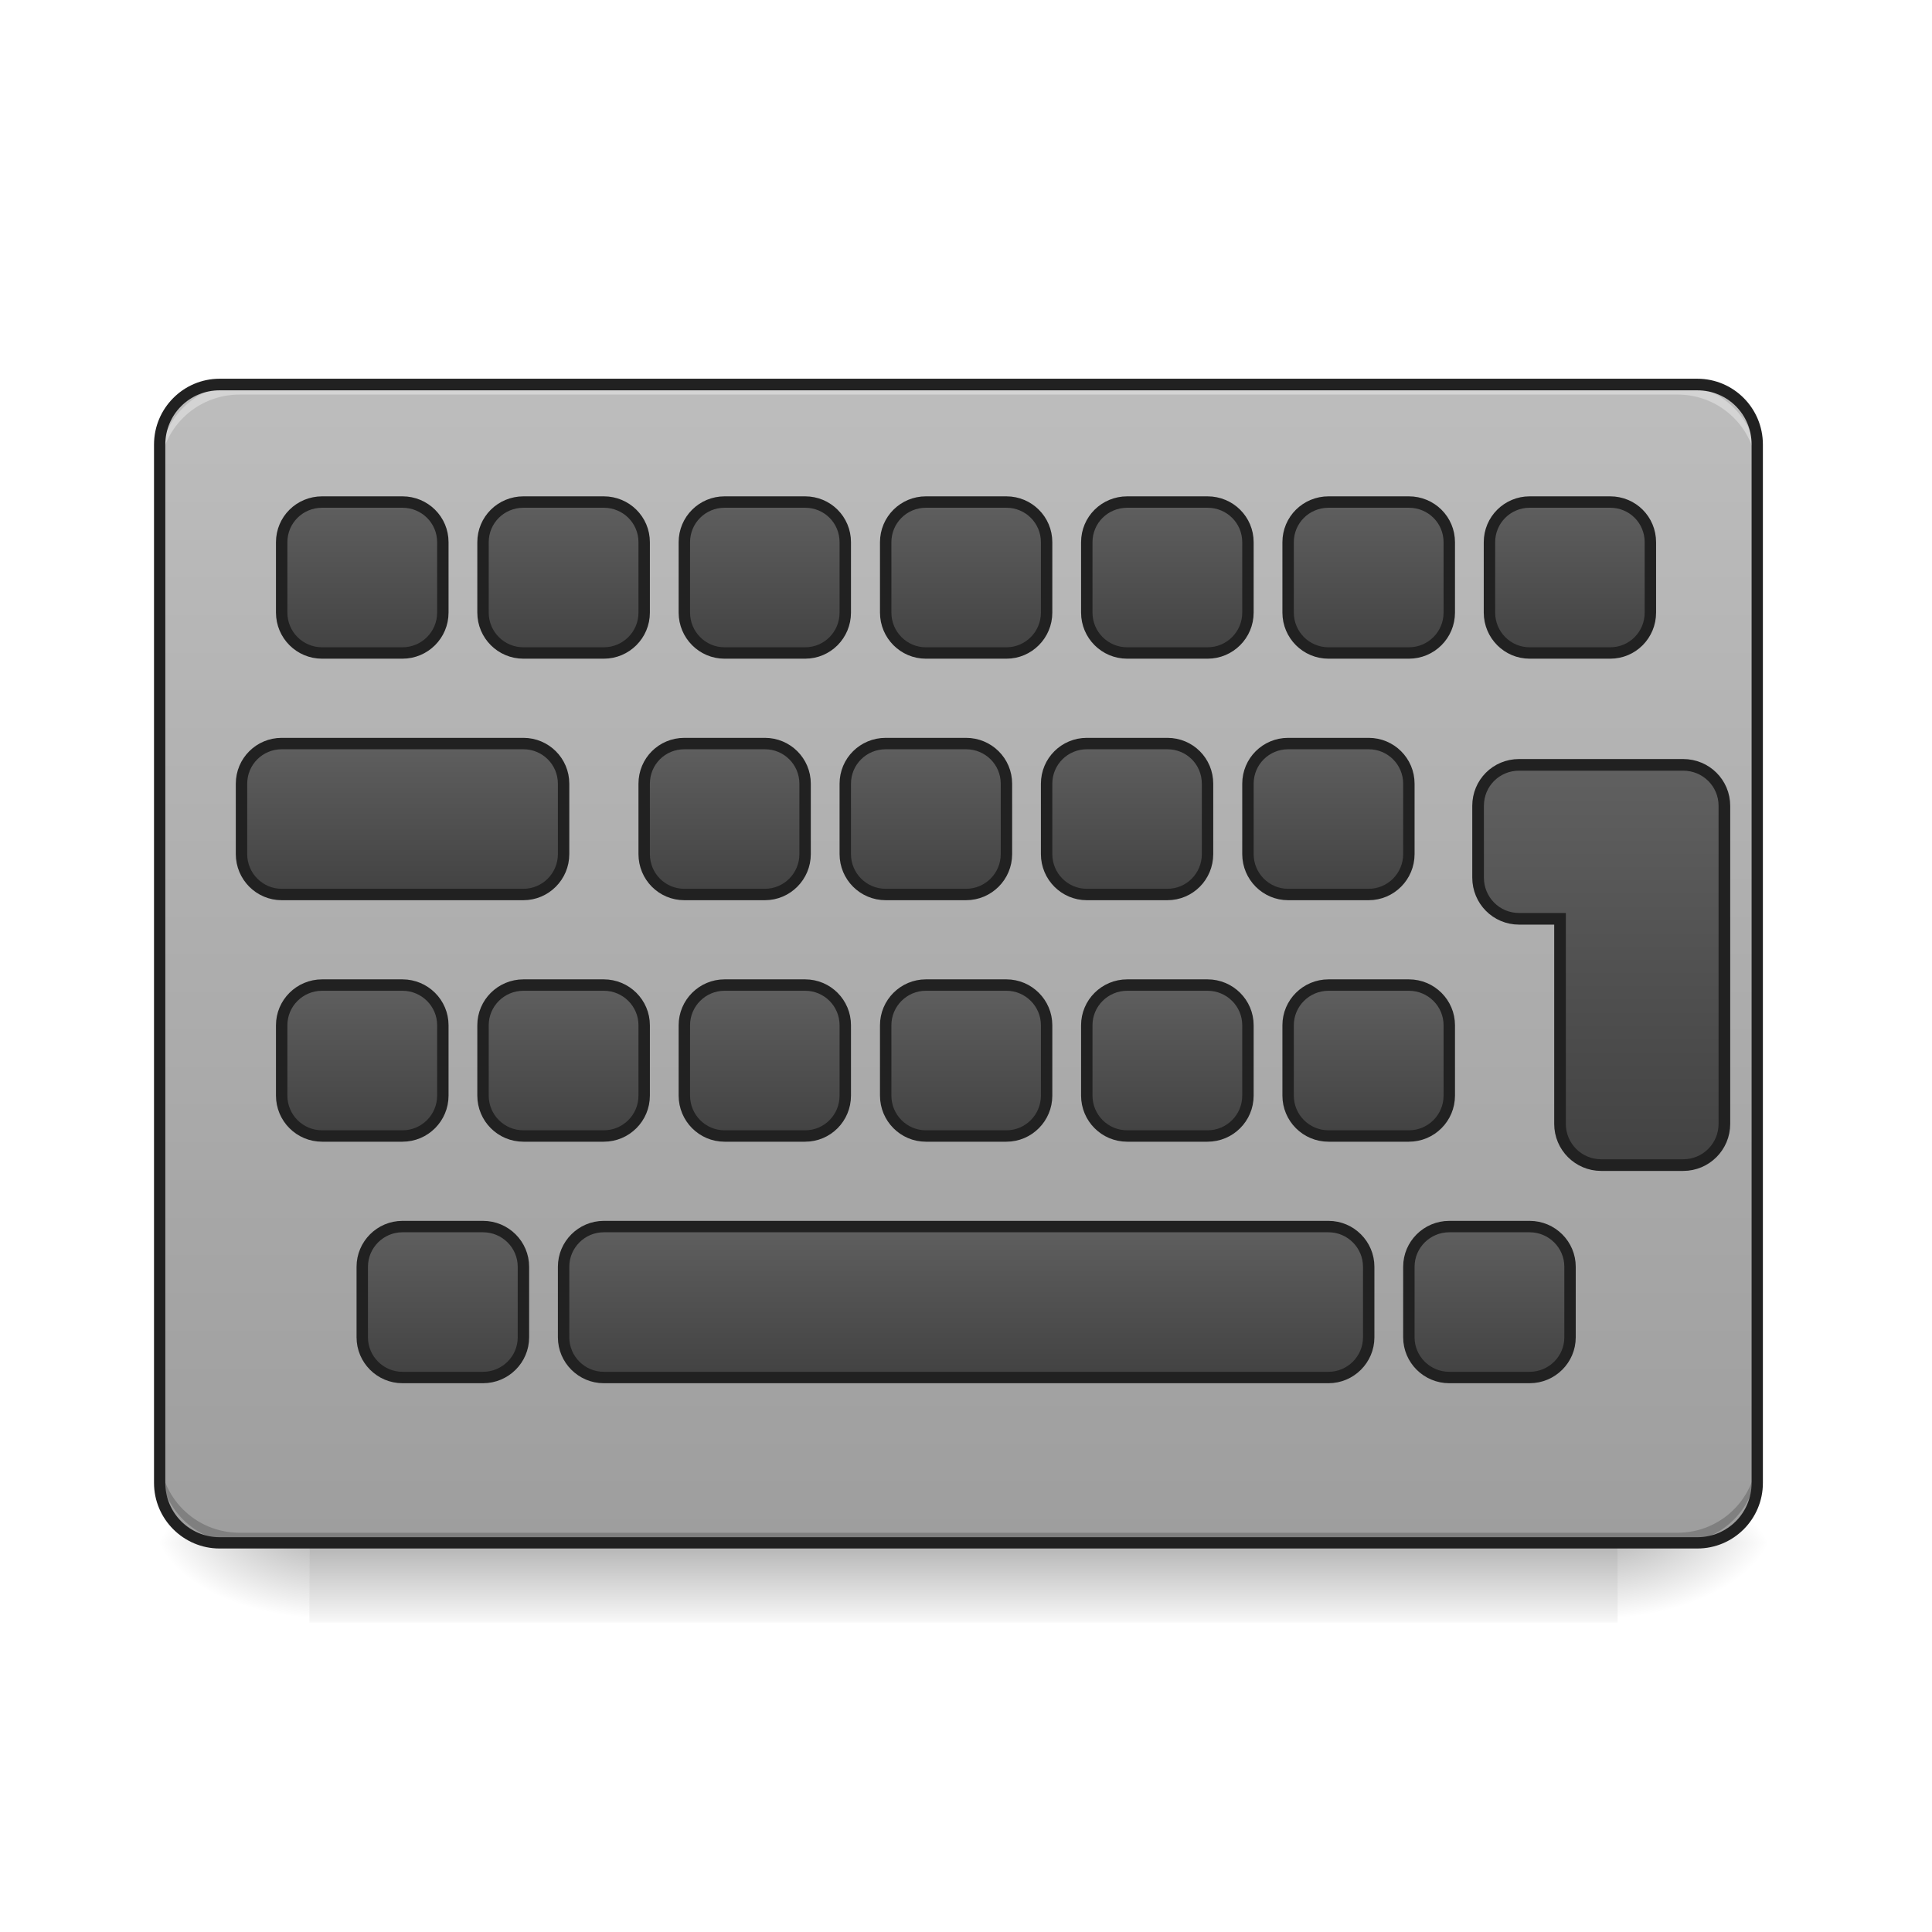 <?xml version="1.0" encoding="UTF-8"?>
<svg xmlns="http://www.w3.org/2000/svg" xmlns:xlink="http://www.w3.org/1999/xlink" width="32pt" height="32pt" viewBox="0 0 32 32" version="1.1">
<defs>
<linearGradient id="linear0" gradientUnits="userSpaceOnUse" x1="254" y1="233.5" x2="254" y2="254.667" gradientTransform="matrix(0.063,0,0,0.063,-0,10.958)">
<stop offset="0" style="stop-color:rgb(0%,0%,0%);stop-opacity:0.275;"/>
<stop offset="1" style="stop-color:rgb(0%,0%,0%);stop-opacity:0;"/>
</linearGradient>
<radialGradient id="radial0" gradientUnits="userSpaceOnUse" cx="450.909" cy="189.579" fx="450.909" fy="189.579" r="21.167" gradientTransform="matrix(0,-0.078,-0.141,-0,53.123,61.115)">
<stop offset="0" style="stop-color:rgb(0%,0%,0%);stop-opacity:0.314;"/>
<stop offset="0.222" style="stop-color:rgb(0%,0%,0%);stop-opacity:0.275;"/>
<stop offset="1" style="stop-color:rgb(0%,0%,0%);stop-opacity:0;"/>
</radialGradient>
<radialGradient id="radial1" gradientUnits="userSpaceOnUse" cx="450.909" cy="189.579" fx="450.909" fy="189.579" r="21.167" gradientTransform="matrix(-0,0.078,0.141,0,-21.205,-10.008)">
<stop offset="0" style="stop-color:rgb(0%,0%,0%);stop-opacity:0.314;"/>
<stop offset="0.222" style="stop-color:rgb(0%,0%,0%);stop-opacity:0.275;"/>
<stop offset="1" style="stop-color:rgb(0%,0%,0%);stop-opacity:0;"/>
</radialGradient>
<radialGradient id="radial2" gradientUnits="userSpaceOnUse" cx="450.909" cy="189.579" fx="450.909" fy="189.579" r="21.167" gradientTransform="matrix(-0,-0.078,0.141,-0,-21.205,61.115)">
<stop offset="0" style="stop-color:rgb(0%,0%,0%);stop-opacity:0.314;"/>
<stop offset="0.222" style="stop-color:rgb(0%,0%,0%);stop-opacity:0.275;"/>
<stop offset="1" style="stop-color:rgb(0%,0%,0%);stop-opacity:0;"/>
</radialGradient>
<radialGradient id="radial3" gradientUnits="userSpaceOnUse" cx="450.909" cy="189.579" fx="450.909" fy="189.579" r="21.167" gradientTransform="matrix(0,0.078,-0.141,0,53.123,-10.008)">
<stop offset="0" style="stop-color:rgb(0%,0%,0%);stop-opacity:0.314;"/>
<stop offset="0.222" style="stop-color:rgb(0%,0%,0%);stop-opacity:0.275;"/>
<stop offset="1" style="stop-color:rgb(0%,0%,0%);stop-opacity:0;"/>
</radialGradient>
<linearGradient id="linear1" gradientUnits="userSpaceOnUse" x1="254" y1="-139.562" x2="254" y2="167.354" gradientTransform="matrix(0.063,0,0,0.063,0,14.927)">
<stop offset="0" style="stop-color:rgb(74.118%,74.118%,74.118%);stop-opacity:1;"/>
<stop offset="1" style="stop-color:rgb(61.961%,61.961%,61.961%);stop-opacity:1;"/>
</linearGradient>
<linearGradient id="linear2" gradientUnits="userSpaceOnUse" x1="285.75" y1="135.604" x2="285.75" y2="177.938" gradientTransform="matrix(1,0,0,1,-31.75,-92.604)">
<stop offset="0" style="stop-color:rgb(38.039%,38.039%,38.039%);stop-opacity:1;"/>
<stop offset="1" style="stop-color:rgb(25.882%,25.882%,25.882%);stop-opacity:1;"/>
</linearGradient>
<linearGradient id="linear3" gradientUnits="userSpaceOnUse" x1="285.75" y1="135.604" x2="285.75" y2="177.938" gradientTransform="matrix(1,0,0,1,-31.75,-29.104)">
<stop offset="0" style="stop-color:rgb(38.039%,38.039%,38.039%);stop-opacity:1;"/>
<stop offset="1" style="stop-color:rgb(25.882%,25.882%,25.882%);stop-opacity:1;"/>
</linearGradient>
<linearGradient id="linear4" gradientUnits="userSpaceOnUse" x1="285.75" y1="135.604" x2="285.75" y2="177.938" gradientTransform="matrix(1,0,0,1,-42.333,-156.104)">
<stop offset="0" style="stop-color:rgb(38.039%,38.039%,38.039%);stop-opacity:1;"/>
<stop offset="1" style="stop-color:rgb(25.882%,25.882%,25.882%);stop-opacity:1;"/>
</linearGradient>
<linearGradient id="linear5" gradientUnits="userSpaceOnUse" x1="285.75" y1="135.604" x2="285.75" y2="177.938" gradientTransform="matrix(1,0,0,1,-31.75,-219.604)">
<stop offset="0" style="stop-color:rgb(38.039%,38.039%,38.039%);stop-opacity:1;"/>
<stop offset="1" style="stop-color:rgb(25.882%,25.882%,25.882%);stop-opacity:1;"/>
</linearGradient>
<linearGradient id="linear6" gradientUnits="userSpaceOnUse" x1="285.75" y1="135.604" x2="285.75" y2="177.938" gradientTransform="matrix(1,0,0,1,21.167,-92.604)">
<stop offset="0" style="stop-color:rgb(38.039%,38.039%,38.039%);stop-opacity:1;"/>
<stop offset="1" style="stop-color:rgb(25.882%,25.882%,25.882%);stop-opacity:1;"/>
</linearGradient>
<linearGradient id="linear7" gradientUnits="userSpaceOnUse" x1="285.75" y1="135.604" x2="285.75" y2="177.938" gradientTransform="matrix(1,0,0,1,10.583,-156.104)">
<stop offset="0" style="stop-color:rgb(38.039%,38.039%,38.039%);stop-opacity:1;"/>
<stop offset="1" style="stop-color:rgb(25.882%,25.882%,25.882%);stop-opacity:1;"/>
</linearGradient>
<linearGradient id="linear8" gradientUnits="userSpaceOnUse" x1="296.333" y1="135.604" x2="296.333" y2="177.938" gradientTransform="matrix(1,0,0,1,21.167,-219.604)">
<stop offset="0" style="stop-color:rgb(38.039%,38.039%,38.039%);stop-opacity:1;"/>
<stop offset="1" style="stop-color:rgb(25.882%,25.882%,25.882%);stop-opacity:1;"/>
</linearGradient>
<linearGradient id="linear9" gradientUnits="userSpaceOnUse" x1="285.75" y1="135.604" x2="285.75" y2="177.938" gradientTransform="matrix(1,0,0,1,74.083,-92.604)">
<stop offset="0" style="stop-color:rgb(38.039%,38.039%,38.039%);stop-opacity:1;"/>
<stop offset="1" style="stop-color:rgb(25.882%,25.882%,25.882%);stop-opacity:1;"/>
</linearGradient>
<linearGradient id="linear10" gradientUnits="userSpaceOnUse" x1="285.75" y1="135.604" x2="285.75" y2="177.938" gradientTransform="matrix(1,0,0,1,63.5,-156.104)">
<stop offset="0" style="stop-color:rgb(38.039%,38.039%,38.039%);stop-opacity:1;"/>
<stop offset="1" style="stop-color:rgb(25.882%,25.882%,25.882%);stop-opacity:1;"/>
</linearGradient>
<linearGradient id="linear11" gradientUnits="userSpaceOnUse" x1="285.75" y1="135.604" x2="285.75" y2="177.938" gradientTransform="matrix(1,0,0,1,74.083,-219.604)">
<stop offset="0" style="stop-color:rgb(38.039%,38.039%,38.039%);stop-opacity:1;"/>
<stop offset="1" style="stop-color:rgb(25.882%,25.882%,25.882%);stop-opacity:1;"/>
</linearGradient>
<linearGradient id="linear12" gradientUnits="userSpaceOnUse" x1="285.75" y1="135.604" x2="285.75" y2="241.438" gradientTransform="matrix(3.78,0,0,3.78,480,222.598)">
<stop offset="0" style="stop-color:rgb(38.039%,38.039%,38.039%);stop-opacity:1;"/>
<stop offset="1" style="stop-color:rgb(25.882%,25.882%,25.882%);stop-opacity:1;"/>
</linearGradient>
<linearGradient id="linear13" gradientUnits="userSpaceOnUse" x1="285.75" y1="135.604" x2="285.75" y2="177.938" gradientTransform="matrix(1,0,0,1,127,-219.604)">
<stop offset="0" style="stop-color:rgb(38.039%,38.039%,38.039%);stop-opacity:1;"/>
<stop offset="1" style="stop-color:rgb(25.882%,25.882%,25.882%);stop-opacity:1;"/>
</linearGradient>
<linearGradient id="linear14" gradientUnits="userSpaceOnUse" x1="285.75" y1="135.604" x2="285.75" y2="177.938" gradientTransform="matrix(1,0,0,1,-84.667,-92.604)">
<stop offset="0" style="stop-color:rgb(38.039%,38.039%,38.039%);stop-opacity:1;"/>
<stop offset="1" style="stop-color:rgb(25.882%,25.882%,25.882%);stop-opacity:1;"/>
</linearGradient>
<linearGradient id="linear15" gradientUnits="userSpaceOnUse" x1="285.75" y1="135.604" x2="285.75" y2="177.938" gradientTransform="matrix(1,0,0,1,-95.25,-156.104)">
<stop offset="0" style="stop-color:rgb(38.039%,38.039%,38.039%);stop-opacity:1;"/>
<stop offset="1" style="stop-color:rgb(25.882%,25.882%,25.882%);stop-opacity:1;"/>
</linearGradient>
<linearGradient id="linear16" gradientUnits="userSpaceOnUse" x1="285.75" y1="135.604" x2="285.75" y2="177.938" gradientTransform="matrix(1,0,0,1,-84.667,-219.604)">
<stop offset="0" style="stop-color:rgb(38.039%,38.039%,38.039%);stop-opacity:1;"/>
<stop offset="1" style="stop-color:rgb(25.882%,25.882%,25.882%);stop-opacity:1;"/>
</linearGradient>
<linearGradient id="linear17" gradientUnits="userSpaceOnUse" x1="285.75" y1="135.604" x2="285.75" y2="177.938" gradientTransform="matrix(1,0,0,1,-137.583,-92.604)">
<stop offset="0" style="stop-color:rgb(38.039%,38.039%,38.039%);stop-opacity:1;"/>
<stop offset="1" style="stop-color:rgb(25.882%,25.882%,25.882%);stop-opacity:1;"/>
</linearGradient>
<linearGradient id="linear18" gradientUnits="userSpaceOnUse" x1="285.75" y1="135.604" x2="285.75" y2="177.938" gradientTransform="matrix(1,0,0,1,-137.583,-219.604)">
<stop offset="0" style="stop-color:rgb(38.039%,38.039%,38.039%);stop-opacity:1;"/>
<stop offset="1" style="stop-color:rgb(25.882%,25.882%,25.882%);stop-opacity:1;"/>
</linearGradient>
<linearGradient id="linear19" gradientUnits="userSpaceOnUse" x1="285.75" y1="135.604" x2="285.75" y2="177.938" gradientTransform="matrix(1,0,0,1,-201.083,-156.104)">
<stop offset="0" style="stop-color:rgb(38.039%,38.039%,38.039%);stop-opacity:1;"/>
<stop offset="1" style="stop-color:rgb(25.882%,25.882%,25.882%);stop-opacity:1;"/>
</linearGradient>
<linearGradient id="linear20" gradientUnits="userSpaceOnUse" x1="285.75" y1="135.604" x2="285.75" y2="177.938" gradientTransform="matrix(1,0,0,1,-190.5,-219.604)">
<stop offset="0" style="stop-color:rgb(38.039%,38.039%,38.039%);stop-opacity:1;"/>
<stop offset="1" style="stop-color:rgb(25.882%,25.882%,25.882%);stop-opacity:1;"/>
</linearGradient>
<linearGradient id="linear21" gradientUnits="userSpaceOnUse" x1="285.75" y1="135.604" x2="285.75" y2="177.938" gradientTransform="matrix(1,0,0,1,105.833,-29.104)">
<stop offset="0" style="stop-color:rgb(38.039%,38.039%,38.039%);stop-opacity:1;"/>
<stop offset="1" style="stop-color:rgb(25.882%,25.882%,25.882%);stop-opacity:1;"/>
</linearGradient>
<linearGradient id="linear22" gradientUnits="userSpaceOnUse" x1="285.75" y1="135.604" x2="285.75" y2="177.938" gradientTransform="matrix(1,0,0,1,-169.333,-29.104)">
<stop offset="0" style="stop-color:rgb(38.039%,38.039%,38.039%);stop-opacity:1;"/>
<stop offset="1" style="stop-color:rgb(25.882%,25.882%,25.882%);stop-opacity:1;"/>
</linearGradient>
<linearGradient id="linear23" gradientUnits="userSpaceOnUse" x1="285.75" y1="135.604" x2="285.75" y2="177.938" gradientTransform="matrix(1,0,0,1,-190.5,-92.604)">
<stop offset="0" style="stop-color:rgb(38.039%,38.039%,38.039%);stop-opacity:1;"/>
<stop offset="1" style="stop-color:rgb(25.882%,25.882%,25.882%);stop-opacity:1;"/>
</linearGradient>
</defs>
<g id="surface1">
<path style=" stroke:none;fill-rule:nonzero;fill:url(#linear0);" d="M 5.125 25.555 L 26.793 25.555 L 26.793 26.875 L 5.125 26.875 Z M 5.125 25.555 "/>
<path style=" stroke:none;fill-rule:nonzero;fill:url(#radial0);" d="M 26.793 25.555 L 29.438 25.555 L 29.438 24.23 L 26.793 24.23 Z M 26.793 25.555 "/>
<path style=" stroke:none;fill-rule:nonzero;fill:url(#radial1);" d="M 5.125 25.555 L 2.48 25.555 L 2.48 26.875 L 5.125 26.875 Z M 5.125 25.555 "/>
<path style=" stroke:none;fill-rule:nonzero;fill:url(#radial2);" d="M 5.125 25.555 L 2.48 25.555 L 2.48 24.23 L 5.125 24.23 Z M 5.125 25.555 "/>
<path style=" stroke:none;fill-rule:nonzero;fill:url(#radial3);" d="M 26.793 25.555 L 29.438 25.555 L 29.438 26.875 L 26.793 26.875 Z M 26.793 25.555 "/>
<path style=" stroke:none;fill-rule:nonzero;fill:url(#linear1);" d="M 3.637 6.367 L 28.113 6.367 C 28.664 6.367 29.105 6.812 29.105 7.363 L 29.105 24.562 C 29.105 25.109 28.664 25.555 28.113 25.555 L 3.637 25.555 C 3.09 25.555 2.645 25.109 2.645 24.562 L 2.645 7.363 C 2.645 6.812 3.09 6.367 3.637 6.367 Z M 3.637 6.367 "/>
<path style=" stroke:none;fill-rule:nonzero;fill:rgb(0%,0%,0%);fill-opacity:0.196;" d="M 3.969 25.555 C 3.234 25.555 2.645 24.965 2.645 24.23 L 2.645 24.066 C 2.645 24.797 3.234 25.387 3.969 25.387 L 27.785 25.387 C 28.516 25.387 29.105 24.797 29.105 24.066 L 29.105 24.23 C 29.105 24.965 28.516 25.555 27.785 25.555 Z M 3.969 25.555 "/>
<path style=" stroke:none;fill-rule:nonzero;fill:rgb(90.196%,90.196%,90.196%);fill-opacity:0.588;" d="M 3.969 6.367 C 3.234 6.367 2.645 6.961 2.645 7.691 L 2.645 7.859 C 2.645 7.125 3.234 6.535 3.969 6.535 L 27.785 6.535 C 28.516 6.535 29.105 7.125 29.105 7.859 L 29.105 7.691 C 29.105 6.961 28.516 6.367 27.785 6.367 Z M 3.969 6.367 "/>
<path style="fill-rule:nonzero;fill:url(#linear2);stroke-width:3;stroke-linecap:round;stroke-linejoin:miter;stroke:rgb(12.941%,12.941%,12.941%);stroke-opacity:1;stroke-miterlimit:4;" d="M 243.414 45.663 L 264.6 45.663 C 270.412 45.663 275.161 50.412 275.161 56.224 L 275.161 74.722 C 275.161 80.597 270.412 85.346 264.6 85.346 L 243.414 85.346 C 237.602 85.346 232.853 80.597 232.853 74.722 L 232.853 56.224 C 232.853 50.412 237.602 45.663 243.414 45.663 Z M 243.414 45.663 " transform="matrix(0.063,0,0,0.063,0,13.439)"/>
<path style="fill-rule:nonzero;fill:url(#linear3);stroke-width:3;stroke-linecap:round;stroke-linejoin:miter;stroke:rgb(12.941%,12.941%,12.941%);stroke-opacity:1;stroke-miterlimit:4;" d="M 158.735 109.157 L 349.279 109.157 C 355.091 109.157 359.841 113.906 359.841 119.718 L 359.841 138.279 C 359.841 144.091 355.091 148.84 349.279 148.84 L 158.735 148.84 C 152.923 148.84 148.173 144.091 148.173 138.279 L 148.173 119.718 C 148.173 113.906 152.923 109.157 158.735 109.157 Z M 158.735 109.157 " transform="matrix(0.063,0,0,0.063,0,13.439)"/>
<path style=" stroke:none;fill-rule:nonzero;fill:rgb(12.941%,12.941%,12.941%);fill-opacity:1;" d="M 3.637 6.273 C 3.039 6.273 2.551 6.762 2.551 7.363 L 2.551 24.562 C 2.551 25.16 3.039 25.648 3.637 25.648 L 28.113 25.648 C 28.715 25.648 29.199 25.16 29.199 24.562 L 29.199 7.363 C 29.199 6.762 28.715 6.273 28.113 6.273 Z M 3.637 6.465 L 28.113 6.465 C 28.613 6.465 29.012 6.863 29.012 7.363 L 29.012 24.562 C 29.012 25.059 28.613 25.461 28.113 25.461 L 3.637 25.461 C 3.141 25.461 2.738 25.059 2.738 24.562 L 2.738 7.363 C 2.738 6.863 3.141 6.465 3.637 6.465 Z M 3.637 6.465 "/>
<path style="fill-rule:nonzero;fill:url(#linear4);stroke-width:3;stroke-linecap:round;stroke-linejoin:miter;stroke:rgb(12.941%,12.941%,12.941%);stroke-opacity:1;stroke-miterlimit:4;" d="M 232.853 -17.831 L 253.976 -17.831 C 259.85 -17.831 264.6 -13.144 264.6 -7.27 L 264.6 11.228 C 264.6 17.103 259.85 21.852 253.976 21.852 L 232.853 21.852 C 226.978 21.852 222.229 17.103 222.229 11.228 L 222.229 -7.27 C 222.229 -13.144 226.978 -17.831 232.853 -17.831 Z M 232.853 -17.831 " transform="matrix(0.063,0,0,0.063,0,13.439)"/>
<path style="fill-rule:nonzero;fill:url(#linear5);stroke-width:3;stroke-linecap:round;stroke-linejoin:miter;stroke:rgb(12.941%,12.941%,12.941%);stroke-opacity:1;stroke-miterlimit:4;" d="M 243.414 -81.325 L 264.6 -81.325 C 270.412 -81.325 275.161 -76.638 275.161 -70.764 L 275.161 -52.266 C 275.161 -46.391 270.412 -41.642 264.6 -41.642 L 243.414 -41.642 C 237.602 -41.642 232.853 -46.391 232.853 -52.266 L 232.853 -70.764 C 232.853 -76.638 237.602 -81.325 243.414 -81.325 Z M 243.414 -81.325 " transform="matrix(0.063,0,0,0.063,0,13.439)"/>
<path style="fill-rule:nonzero;fill:url(#linear6);stroke-width:3;stroke-linecap:round;stroke-linejoin:miter;stroke:rgb(12.941%,12.941%,12.941%);stroke-opacity:1;stroke-miterlimit:4;" d="M 296.347 45.663 L 317.47 45.663 C 323.344 45.663 328.094 50.412 328.094 56.224 L 328.094 74.722 C 328.094 80.597 323.344 85.346 317.47 85.346 L 296.347 85.346 C 290.472 85.346 285.723 80.597 285.723 74.722 L 285.723 56.224 C 285.723 50.412 290.472 45.663 296.347 45.663 Z M 296.347 45.663 " transform="matrix(0.063,0,0,0.063,0,13.439)"/>
<path style="fill-rule:nonzero;fill:url(#linear7);stroke-width:3;stroke-linecap:round;stroke-linejoin:miter;stroke:rgb(12.941%,12.941%,12.941%);stroke-opacity:1;stroke-miterlimit:4;" d="M 285.723 -17.831 L 306.908 -17.831 C 312.783 -17.831 317.47 -13.144 317.47 -7.27 L 317.47 11.228 C 317.47 17.103 312.783 21.852 306.908 21.852 L 285.723 21.852 C 279.911 21.852 275.161 17.103 275.161 11.228 L 275.161 -7.27 C 275.161 -13.144 279.911 -17.831 285.723 -17.831 Z M 285.723 -17.831 " transform="matrix(0.063,0,0,0.063,0,13.439)"/>
<path style="fill-rule:nonzero;fill:url(#linear8);stroke-width:3;stroke-linecap:round;stroke-linejoin:miter;stroke:rgb(12.941%,12.941%,12.941%);stroke-opacity:1;stroke-miterlimit:4;" d="M 296.347 -81.325 L 317.47 -81.325 C 323.344 -81.325 328.094 -76.638 328.094 -70.764 L 328.094 -52.266 C 328.094 -46.391 323.344 -41.642 317.47 -41.642 L 296.347 -41.642 C 290.472 -41.642 285.723 -46.391 285.723 -52.266 L 285.723 -70.764 C 285.723 -76.638 290.472 -81.325 296.347 -81.325 Z M 296.347 -81.325 " transform="matrix(0.063,0,0,0.063,0,13.439)"/>
<path style="fill-rule:nonzero;fill:url(#linear9);stroke-width:3;stroke-linecap:round;stroke-linejoin:miter;stroke:rgb(12.941%,12.941%,12.941%);stroke-opacity:1;stroke-miterlimit:4;" d="M 349.279 45.663 L 370.402 45.663 C 376.277 45.663 381.026 50.412 381.026 56.224 L 381.026 74.722 C 381.026 80.597 376.277 85.346 370.402 85.346 L 349.279 85.346 C 343.405 85.346 338.655 80.597 338.655 74.722 L 338.655 56.224 C 338.655 50.412 343.405 45.663 349.279 45.663 Z M 349.279 45.663 " transform="matrix(0.063,0,0,0.063,0,13.439)"/>
<path style="fill-rule:nonzero;fill:url(#linear10);stroke-width:3;stroke-linecap:round;stroke-linejoin:miter;stroke:rgb(12.941%,12.941%,12.941%);stroke-opacity:1;stroke-miterlimit:4;" d="M 338.655 -17.831 L 359.841 -17.831 C 365.653 -17.831 370.402 -13.144 370.402 -7.27 L 370.402 11.228 C 370.402 17.103 365.653 21.852 359.841 21.852 L 338.655 21.852 C 332.843 21.852 328.094 17.103 328.094 11.228 L 328.094 -7.27 C 328.094 -13.144 332.843 -17.831 338.655 -17.831 Z M 338.655 -17.831 " transform="matrix(0.063,0,0,0.063,0,13.439)"/>
<path style="fill-rule:nonzero;fill:url(#linear11);stroke-width:3;stroke-linecap:round;stroke-linejoin:miter;stroke:rgb(12.941%,12.941%,12.941%);stroke-opacity:1;stroke-miterlimit:4;" d="M 349.279 -81.325 L 370.402 -81.325 C 376.277 -81.325 381.026 -76.638 381.026 -70.764 L 381.026 -52.266 C 381.026 -46.391 376.277 -41.642 370.402 -41.642 L 349.279 -41.642 C 343.405 -41.642 338.655 -46.391 338.655 -52.266 L 338.655 -70.764 C 338.655 -76.638 343.405 -81.325 349.279 -81.325 Z M 349.279 -81.325 " transform="matrix(0.063,0,0,0.063,0,13.439)"/>
<path style="fill-rule:nonzero;fill:url(#linear12);stroke-width:11.339;stroke-linecap:round;stroke-linejoin:miter;stroke:rgb(12.941%,12.941%,12.941%);stroke-opacity:1;stroke-miterlimit:4;" d="M 1480.016 745.204 C 1457.814 745.204 1440.099 762.919 1440.099 785.122 L 1440.099 855.037 C 1440.099 877.239 1457.814 895.19 1480.016 895.19 L 1519.934 895.19 L 1519.934 1095.014 C 1519.934 1117.216 1537.885 1135.167 1560.087 1135.167 L 1639.922 1135.167 C 1662.125 1135.167 1680.076 1117.216 1680.076 1095.014 L 1680.076 785.122 C 1680.076 762.919 1662.125 745.204 1639.922 745.204 Z M 1480.016 745.204 " transform="matrix(0.017,0,0,0.017,0,0)"/>
<path style="fill-rule:nonzero;fill:url(#linear13);stroke-width:3;stroke-linecap:round;stroke-linejoin:miter;stroke:rgb(12.941%,12.941%,12.941%);stroke-opacity:1;stroke-miterlimit:4;" d="M 402.149 -81.325 L 423.335 -81.325 C 429.209 -81.325 433.896 -76.638 433.896 -70.764 L 433.896 -52.266 C 433.896 -46.391 429.209 -41.642 423.335 -41.642 L 402.149 -41.642 C 396.337 -41.642 391.588 -46.391 391.588 -52.266 L 391.588 -70.764 C 391.588 -76.638 396.337 -81.325 402.149 -81.325 Z M 402.149 -81.325 " transform="matrix(0.063,0,0,0.063,0,13.439)"/>
<path style="fill-rule:nonzero;fill:url(#linear14);stroke-width:3;stroke-linecap:round;stroke-linejoin:miter;stroke:rgb(12.941%,12.941%,12.941%);stroke-opacity:1;stroke-miterlimit:4;" d="M 190.482 45.663 L 211.667 45.663 C 217.542 45.663 222.229 50.412 222.229 56.224 L 222.229 74.722 C 222.229 80.597 217.542 85.346 211.667 85.346 L 190.482 85.346 C 184.67 85.346 179.92 80.597 179.92 74.722 L 179.92 56.224 C 179.92 50.412 184.67 45.663 190.482 45.663 Z M 190.482 45.663 " transform="matrix(0.063,0,0,0.063,0,13.439)"/>
<path style="fill-rule:nonzero;fill:url(#linear15);stroke-width:3;stroke-linecap:round;stroke-linejoin:miter;stroke:rgb(12.941%,12.941%,12.941%);stroke-opacity:1;stroke-miterlimit:4;" d="M 179.92 -17.831 L 201.106 -17.831 C 206.918 -17.831 211.667 -13.144 211.667 -7.27 L 211.667 11.228 C 211.667 17.103 206.918 21.852 201.106 21.852 L 179.92 21.852 C 174.046 21.852 169.359 17.103 169.359 11.228 L 169.359 -7.27 C 169.359 -13.144 174.046 -17.831 179.92 -17.831 Z M 179.92 -17.831 " transform="matrix(0.063,0,0,0.063,0,13.439)"/>
<path style="fill-rule:nonzero;fill:url(#linear16);stroke-width:3;stroke-linecap:round;stroke-linejoin:miter;stroke:rgb(12.941%,12.941%,12.941%);stroke-opacity:1;stroke-miterlimit:4;" d="M 190.482 -81.325 L 211.667 -81.325 C 217.542 -81.325 222.229 -76.638 222.229 -70.764 L 222.229 -52.266 C 222.229 -46.391 217.542 -41.642 211.667 -41.642 L 190.482 -41.642 C 184.67 -41.642 179.92 -46.391 179.92 -52.266 L 179.92 -70.764 C 179.92 -76.638 184.67 -81.325 190.482 -81.325 Z M 190.482 -81.325 " transform="matrix(0.063,0,0,0.063,0,13.439)"/>
<path style="fill-rule:nonzero;fill:url(#linear17);stroke-width:3;stroke-linecap:round;stroke-linejoin:miter;stroke:rgb(12.941%,12.941%,12.941%);stroke-opacity:1;stroke-miterlimit:4;" d="M 137.612 45.663 L 158.735 45.663 C 164.609 45.663 169.359 50.412 169.359 56.224 L 169.359 74.722 C 169.359 80.597 164.609 85.346 158.735 85.346 L 137.612 85.346 C 131.737 85.346 126.988 80.597 126.988 74.722 L 126.988 56.224 C 126.988 50.412 131.737 45.663 137.612 45.663 Z M 137.612 45.663 " transform="matrix(0.063,0,0,0.063,0,13.439)"/>
<path style="fill-rule:nonzero;fill:url(#linear18);stroke-width:3;stroke-linecap:round;stroke-linejoin:miter;stroke:rgb(12.941%,12.941%,12.941%);stroke-opacity:1;stroke-miterlimit:4;" d="M 137.612 -81.325 L 158.735 -81.325 C 164.609 -81.325 169.359 -76.638 169.359 -70.764 L 169.359 -52.266 C 169.359 -46.391 164.609 -41.642 158.735 -41.642 L 137.612 -41.642 C 131.737 -41.642 126.988 -46.391 126.988 -52.266 L 126.988 -70.764 C 126.988 -76.638 131.737 -81.325 137.612 -81.325 Z M 137.612 -81.325 " transform="matrix(0.063,0,0,0.063,0,13.439)"/>
<path style="fill-rule:nonzero;fill:url(#linear19);stroke-width:3;stroke-linecap:round;stroke-linejoin:miter;stroke:rgb(12.941%,12.941%,12.941%);stroke-opacity:1;stroke-miterlimit:4;" d="M 74.055 -17.831 L 137.612 -17.831 C 143.424 -17.831 148.173 -13.144 148.173 -7.27 L 148.173 11.228 C 148.173 17.103 143.424 21.852 137.612 21.852 L 74.055 21.852 C 68.243 21.852 63.494 17.103 63.494 11.228 L 63.494 -7.27 C 63.494 -13.144 68.243 -17.831 74.055 -17.831 Z M 74.055 -17.831 " transform="matrix(0.063,0,0,0.063,0,13.439)"/>
<path style="fill-rule:nonzero;fill:url(#linear20);stroke-width:3;stroke-linecap:round;stroke-linejoin:miter;stroke:rgb(12.941%,12.941%,12.941%);stroke-opacity:1;stroke-miterlimit:4;" d="M 84.679 -81.325 L 105.802 -81.325 C 111.677 -81.325 116.426 -76.638 116.426 -70.764 L 116.426 -52.266 C 116.426 -46.391 111.677 -41.642 105.802 -41.642 L 84.679 -41.642 C 78.805 -41.642 74.055 -46.391 74.055 -52.266 L 74.055 -70.764 C 74.055 -76.638 78.805 -81.325 84.679 -81.325 Z M 84.679 -81.325 " transform="matrix(0.063,0,0,0.063,0,13.439)"/>
<path style="fill-rule:nonzero;fill:url(#linear21);stroke-width:3;stroke-linecap:round;stroke-linejoin:miter;stroke:rgb(12.941%,12.941%,12.941%);stroke-opacity:1;stroke-miterlimit:4;" d="M 381.026 109.157 L 402.149 109.157 C 408.024 109.157 412.773 113.906 412.773 119.718 L 412.773 138.279 C 412.773 144.091 408.024 148.84 402.149 148.84 L 381.026 148.84 C 375.152 148.84 370.402 144.091 370.402 138.279 L 370.402 119.718 C 370.402 113.906 375.152 109.157 381.026 109.157 Z M 381.026 109.157 " transform="matrix(0.063,0,0,0.063,0,13.439)"/>
<path style="fill-rule:nonzero;fill:url(#linear22);stroke-width:3;stroke-linecap:round;stroke-linejoin:miter;stroke:rgb(12.941%,12.941%,12.941%);stroke-opacity:1;stroke-miterlimit:4;" d="M 105.802 109.157 L 126.988 109.157 C 132.862 109.157 137.612 113.906 137.612 119.718 L 137.612 138.279 C 137.612 144.091 132.862 148.84 126.988 148.84 L 105.802 148.84 C 99.99 148.84 95.241 144.091 95.241 138.279 L 95.241 119.718 C 95.241 113.906 99.99 109.157 105.802 109.157 Z M 105.802 109.157 " transform="matrix(0.063,0,0,0.063,0,13.439)"/>
<path style="fill-rule:nonzero;fill:url(#linear23);stroke-width:3;stroke-linecap:round;stroke-linejoin:miter;stroke:rgb(12.941%,12.941%,12.941%);stroke-opacity:1;stroke-miterlimit:4;" d="M 84.679 45.663 L 105.802 45.663 C 111.677 45.663 116.426 50.412 116.426 56.224 L 116.426 74.722 C 116.426 80.597 111.677 85.346 105.802 85.346 L 84.679 85.346 C 78.805 85.346 74.055 80.597 74.055 74.722 L 74.055 56.224 C 74.055 50.412 78.805 45.663 84.679 45.663 Z M 84.679 45.663 " transform="matrix(0.063,0,0,0.063,0,13.439)"/>
</g>
</svg>
